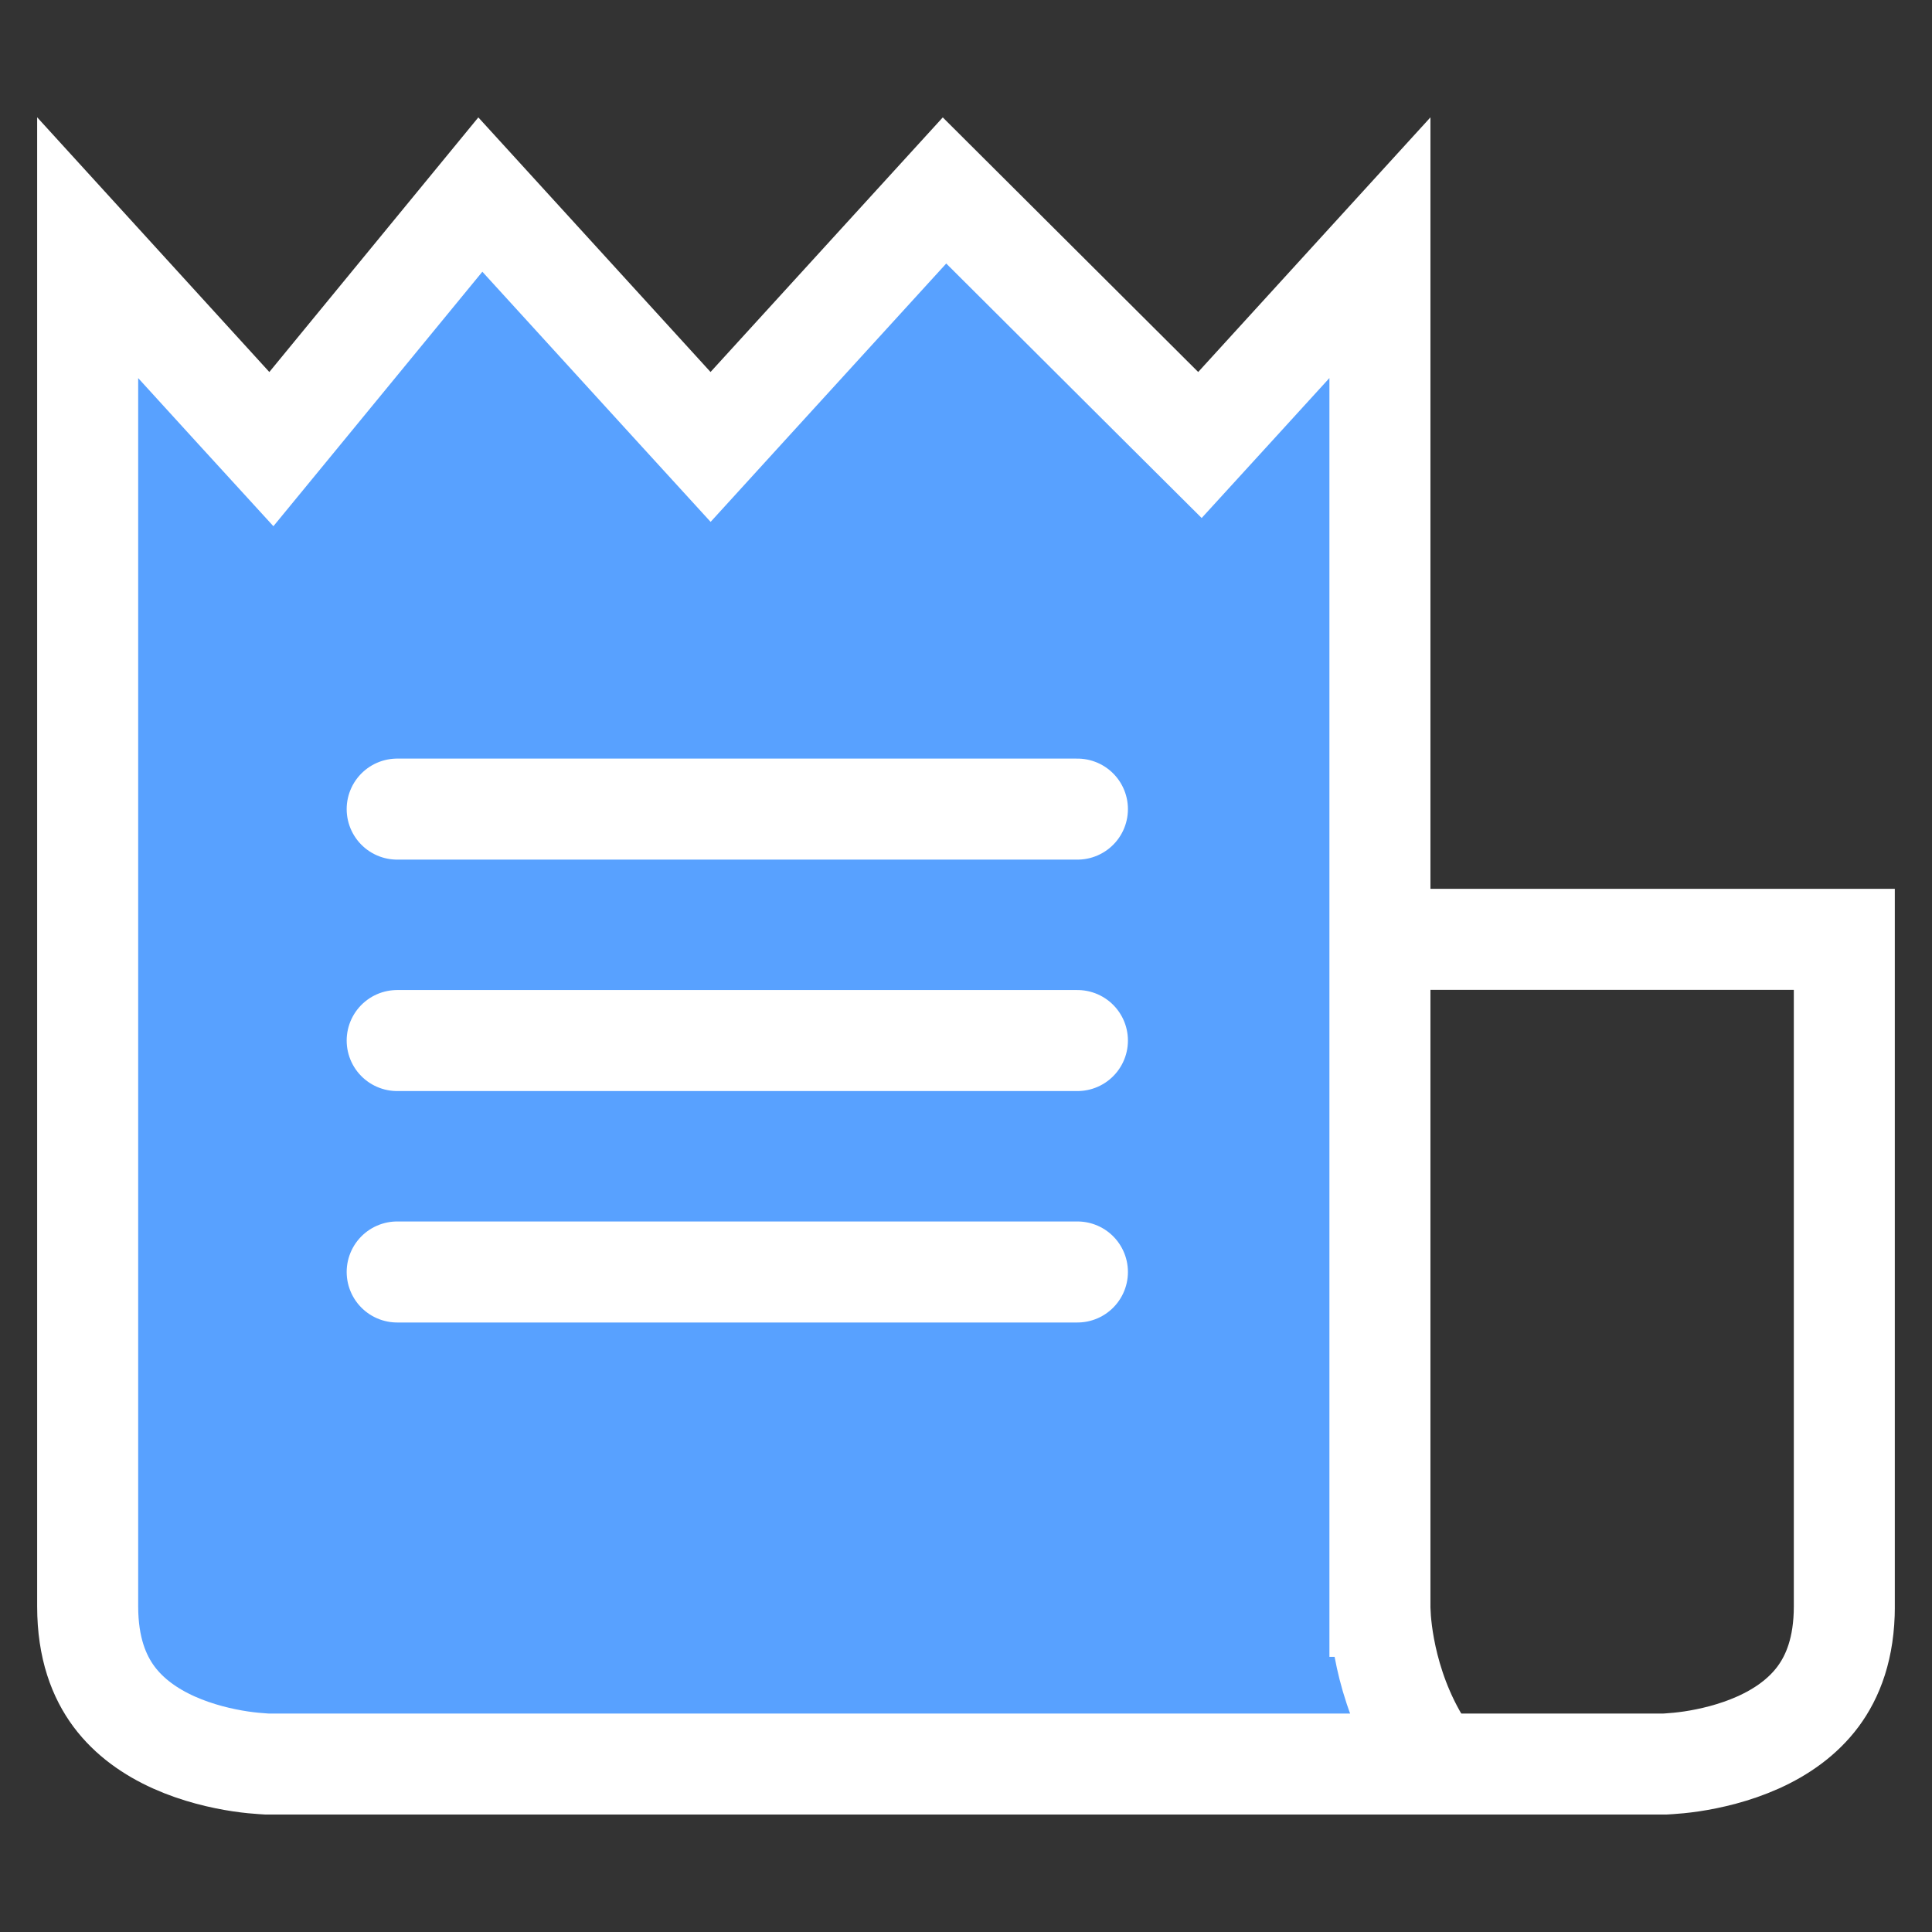 <svg width="24" height="24" viewBox="0 0 24 24" fill="none" xmlns="http://www.w3.org/2000/svg">
<rect x="0" y="0" width="24" height="24" fill="#333333" stroke="none"/>
<g clip-path="url(#clip0_1_5535)">
<path d="M6.57 21.914V11.669H22.911V19.954C22.911 20.476 22.768 20.828 22.584 21.076C22.394 21.331 22.131 21.515 21.839 21.646C21.547 21.777 21.245 21.846 21.012 21.881C20.896 21.898 20.801 21.906 20.738 21.91C20.706 21.913 20.682 21.913 20.667 21.914L20.653 21.914C20.652 21.914 20.652 21.914 20.652 21.914H6.57Z" stroke="white" stroke-width="1.255" stroke-linecap="round"/>
<path d="M3.831 5.019L5.967 2.417L8.363 5.044L8.827 5.552L9.29 5.044L11.733 2.366L14.441 5.065L14.906 5.528L15.348 5.044L17.142 3.077V19.954H17.769C17.142 19.954 17.142 19.955 17.142 19.955L17.142 19.956L17.142 19.957L17.142 19.962L17.142 19.973C17.142 19.982 17.142 19.993 17.143 20.007C17.144 20.034 17.146 20.07 17.149 20.115C17.156 20.204 17.17 20.328 17.197 20.473C17.251 20.762 17.359 21.154 17.582 21.553C17.649 21.674 17.726 21.795 17.816 21.914H3.348C3.348 21.914 3.347 21.914 3.347 21.914L3.332 21.914C3.318 21.913 3.294 21.913 3.262 21.91C3.198 21.906 3.103 21.898 2.988 21.881C2.754 21.846 2.453 21.777 2.161 21.646C1.869 21.515 1.606 21.331 1.416 21.076C1.232 20.828 1.089 20.476 1.089 19.954V3.077L2.882 5.044L3.371 5.579L3.831 5.019Z" fill="#58A1FF" stroke="white" stroke-width="1.255" stroke-linecap="round"/>
<path d="M4.934 10.051H13.384" stroke="white" stroke-width="1.255" stroke-linecap="round"/>
<path d="M4.934 12.926H13.384" stroke="white" stroke-width="1.255" stroke-linecap="round"/>
<path d="M4.934 15.801H13.384" stroke="white" stroke-width="1.255" stroke-linecap="round"/>
</g>
<defs>
<clipPath id="clip0_1_5535">
<rect width="23.077" height="21.083" fill="white" transform="translate(0.461 1.458)"/>
</clipPath>
</defs>
</svg>
